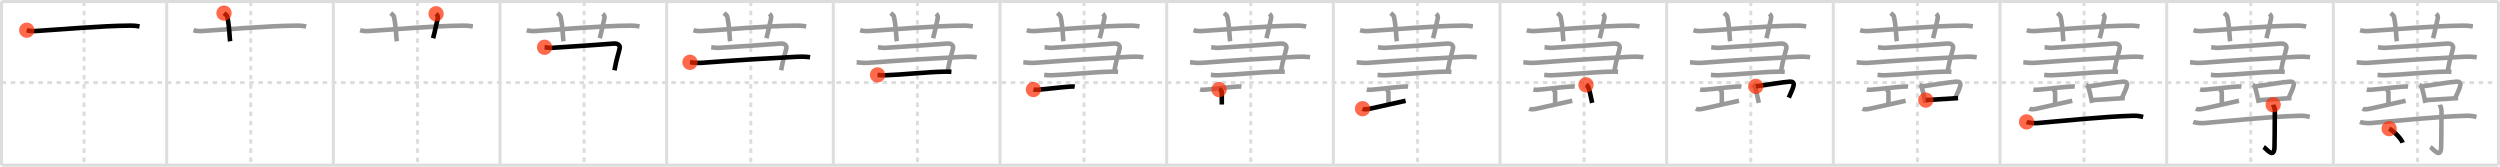 <svg width="1635px" height="109px" viewBox="0 0 1635 109" xmlns="http://www.w3.org/2000/svg" xmlns:xlink="http://www.w3.org/1999/xlink" xml:space="preserve" version="1.1"  baseProfile="full">
<line x1="1" y1="1" x2="1634" y2="1" style="stroke:#ddd;stroke-width:2" />
<line x1="1" y1="1" x2="1" y2="108" style="stroke:#ddd;stroke-width:2" />
<line x1="1" y1="108" x2="1634" y2="108" style="stroke:#ddd;stroke-width:2" />
<line x1="1634" y1="1" x2="1634" y2="108" style="stroke:#ddd;stroke-width:2" />
<line x1="109" y1="1" x2="109" y2="108" style="stroke:#ddd;stroke-width:2" />
<line x1="218" y1="1" x2="218" y2="108" style="stroke:#ddd;stroke-width:2" />
<line x1="327" y1="1" x2="327" y2="108" style="stroke:#ddd;stroke-width:2" />
<line x1="436" y1="1" x2="436" y2="108" style="stroke:#ddd;stroke-width:2" />
<line x1="545" y1="1" x2="545" y2="108" style="stroke:#ddd;stroke-width:2" />
<line x1="654" y1="1" x2="654" y2="108" style="stroke:#ddd;stroke-width:2" />
<line x1="763" y1="1" x2="763" y2="108" style="stroke:#ddd;stroke-width:2" />
<line x1="872" y1="1" x2="872" y2="108" style="stroke:#ddd;stroke-width:2" />
<line x1="981" y1="1" x2="981" y2="108" style="stroke:#ddd;stroke-width:2" />
<line x1="1090" y1="1" x2="1090" y2="108" style="stroke:#ddd;stroke-width:2" />
<line x1="1199" y1="1" x2="1199" y2="108" style="stroke:#ddd;stroke-width:2" />
<line x1="1308" y1="1" x2="1308" y2="108" style="stroke:#ddd;stroke-width:2" />
<line x1="1417" y1="1" x2="1417" y2="108" style="stroke:#ddd;stroke-width:2" />
<line x1="1526" y1="1" x2="1526" y2="108" style="stroke:#ddd;stroke-width:2" />
<line x1="1" y1="54" x2="1634" y2="54" style="stroke:#ddd;stroke-width:2;stroke-dasharray:3 3" />
<line x1="55" y1="1" x2="55" y2="108" style="stroke:#ddd;stroke-width:2;stroke-dasharray:3 3" />
<line x1="164" y1="1" x2="164" y2="108" style="stroke:#ddd;stroke-width:2;stroke-dasharray:3 3" />
<line x1="273" y1="1" x2="273" y2="108" style="stroke:#ddd;stroke-width:2;stroke-dasharray:3 3" />
<line x1="382" y1="1" x2="382" y2="108" style="stroke:#ddd;stroke-width:2;stroke-dasharray:3 3" />
<line x1="491" y1="1" x2="491" y2="108" style="stroke:#ddd;stroke-width:2;stroke-dasharray:3 3" />
<line x1="600" y1="1" x2="600" y2="108" style="stroke:#ddd;stroke-width:2;stroke-dasharray:3 3" />
<line x1="709" y1="1" x2="709" y2="108" style="stroke:#ddd;stroke-width:2;stroke-dasharray:3 3" />
<line x1="818" y1="1" x2="818" y2="108" style="stroke:#ddd;stroke-width:2;stroke-dasharray:3 3" />
<line x1="927" y1="1" x2="927" y2="108" style="stroke:#ddd;stroke-width:2;stroke-dasharray:3 3" />
<line x1="1036" y1="1" x2="1036" y2="108" style="stroke:#ddd;stroke-width:2;stroke-dasharray:3 3" />
<line x1="1145" y1="1" x2="1145" y2="108" style="stroke:#ddd;stroke-width:2;stroke-dasharray:3 3" />
<line x1="1254" y1="1" x2="1254" y2="108" style="stroke:#ddd;stroke-width:2;stroke-dasharray:3 3" />
<line x1="1363" y1="1" x2="1363" y2="108" style="stroke:#ddd;stroke-width:2;stroke-dasharray:3 3" />
<line x1="1472" y1="1" x2="1472" y2="108" style="stroke:#ddd;stroke-width:2;stroke-dasharray:3 3" />
<line x1="1581" y1="1" x2="1581" y2="108" style="stroke:#ddd;stroke-width:2;stroke-dasharray:3 3" />
<path d="M17.5,19.77c1.76,0.53,3.81,0.63,5.57,0.53c16.18-0.96,43.37-3.46,62.02-3.53c2.93-0.01,4.69,0.25,6.16,0.51" style="fill:none;stroke:black;stroke-width:3" />
<circle cx="17.5" cy="19.77" r="5" stroke-width="0" fill="#FF2A00" opacity="0.7" />
<path d="M126.5,19.77c1.76,0.53,3.81,0.63,5.57,0.53c16.18-0.96,43.37-3.46,62.02-3.53c2.93-0.01,4.69,0.25,6.16,0.51" style="fill:none;stroke:#999;stroke-width:3" />
<path d="M146.5,8.57c1.5,1.23,1.98,1.6,2.14,2.36C150.14,18,150.07,24.43,150.5,27" style="fill:none;stroke:black;stroke-width:3" />
<circle cx="146.5" cy="8.57" r="5" stroke-width="0" fill="#FF2A00" opacity="0.7" />
<path d="M235.5,19.77c1.76,0.53,3.81,0.63,5.57,0.53c16.18-0.96,43.37-3.46,62.02-3.53c2.93-0.01,4.69,0.25,6.16,0.51" style="fill:none;stroke:#999;stroke-width:3" />
<path d="M255.5,8.57c1.5,1.23,1.98,1.6,2.14,2.36C259.14,18,259.07,24.43,259.5,27" style="fill:none;stroke:#999;stroke-width:3" />
<path d="M285.2,9c0.83,0.74,1.38,1.86,1.1,2.94c-0.83,3.31-1.88,8.83-3.07,13.06" style="fill:none;stroke:black;stroke-width:3" />
<circle cx="285.2" cy="9.0" r="5" stroke-width="0" fill="#FF2A00" opacity="0.7" />
<path d="M344.5,19.77c1.76,0.53,3.81,0.63,5.57,0.53c16.18-0.96,43.37-3.46,62.02-3.53c2.93-0.01,4.69,0.25,6.16,0.51" style="fill:none;stroke:#999;stroke-width:3" />
<path d="M364.5,8.57c1.5,1.23,1.98,1.6,2.14,2.36C368.14,18,368.07,24.43,368.5,27" style="fill:none;stroke:#999;stroke-width:3" />
<path d="M394.2,9c0.83,0.74,1.38,1.86,1.1,2.94c-0.83,3.31-1.88,8.83-3.07,13.06" style="fill:none;stroke:#999;stroke-width:3" />
<path d="M356.13,30.91c2.13,0.18,3.15,0.48,5.11,0.36c11.92-0.72,32.01-2.14,40.27-2.78c2.75-0.21,4.18,1.33,3.76,3.14c-1.11,4.73-1.92,6.21-3.41,14.35" style="fill:none;stroke:black;stroke-width:3" />
<circle cx="356.13" cy="30.91" r="5" stroke-width="0" fill="#FF2A00" opacity="0.7" />
<path d="M453.5,19.77c1.76,0.53,3.81,0.63,5.57,0.53c16.18-0.96,43.37-3.46,62.02-3.53c2.93-0.01,4.69,0.25,6.16,0.51" style="fill:none;stroke:#999;stroke-width:3" />
<path d="M473.5,8.57c1.5,1.23,1.98,1.6,2.14,2.36C477.14,18,477.07,24.43,477.5,27" style="fill:none;stroke:#999;stroke-width:3" />
<path d="M503.2,9c0.83,0.74,1.38,1.86,1.1,2.94c-0.83,3.31-1.88,8.83-3.07,13.06" style="fill:none;stroke:#999;stroke-width:3" />
<path d="M465.13,30.91c2.13,0.18,3.15,0.48,5.11,0.36c11.92-0.72,32.01-2.14,40.27-2.78c2.75-0.21,4.18,1.33,3.76,3.14c-1.11,4.73-1.92,6.21-3.41,14.35" style="fill:none;stroke:#999;stroke-width:3" />
<path d="M451.23,40.75c2.72,0.17,4.85,0.56,7.84,0.33c20.68-1.58,46.67-3.19,62.32-3.96C524.0,37,526.5,37,529.79,37.44" style="fill:none;stroke:black;stroke-width:3" />
<circle cx="451.23" cy="40.75" r="5" stroke-width="0" fill="#FF2A00" opacity="0.7" />
<path d="M562.5,19.77c1.76,0.53,3.81,0.63,5.57,0.53c16.18-0.96,43.37-3.46,62.02-3.53c2.93-0.01,4.69,0.25,6.16,0.51" style="fill:none;stroke:#999;stroke-width:3" />
<path d="M582.5,8.57c1.5,1.23,1.98,1.6,2.14,2.36C586.14,18,586.07,24.43,586.5,27" style="fill:none;stroke:#999;stroke-width:3" />
<path d="M612.2,9c0.83,0.74,1.38,1.86,1.1,2.94c-0.83,3.31-1.88,8.83-3.07,13.06" style="fill:none;stroke:#999;stroke-width:3" />
<path d="M574.13,30.91c2.13,0.18,3.15,0.48,5.11,0.36c11.92-0.72,32.01-2.14,40.27-2.78c2.75-0.21,4.18,1.33,3.76,3.14c-1.11,4.73-1.92,6.21-3.41,14.35" style="fill:none;stroke:#999;stroke-width:3" />
<path d="M560.23,40.75c2.72,0.17,4.85,0.56,7.84,0.33c20.68-1.58,46.67-3.19,62.32-3.96C633.0,37,635.5,37,638.79,37.44" style="fill:none;stroke:#999;stroke-width:3" />
<path d="M573.91,48.98c1.17,0.09,3.27,0.32,4.67,0.27c12.84-0.45,27.56-2.2,39.23-2.38c1.87-0.03,3.04,0,4.43,0.09" style="fill:none;stroke:black;stroke-width:3" />
<circle cx="573.91" cy="48.98" r="5" stroke-width="0" fill="#FF2A00" opacity="0.7" />
<path d="M671.5,19.77c1.76,0.53,3.81,0.63,5.57,0.53c16.18-0.96,43.37-3.46,62.02-3.53c2.93-0.01,4.69,0.25,6.16,0.51" style="fill:none;stroke:#999;stroke-width:3" />
<path d="M691.5,8.57c1.5,1.23,1.98,1.6,2.14,2.36C695.14,18,695.07,24.43,695.5,27" style="fill:none;stroke:#999;stroke-width:3" />
<path d="M721.2,9c0.83,0.74,1.38,1.86,1.1,2.94c-0.83,3.31-1.88,8.83-3.07,13.06" style="fill:none;stroke:#999;stroke-width:3" />
<path d="M683.13,30.91c2.13,0.18,3.15,0.48,5.11,0.36c11.92-0.72,32.01-2.14,40.27-2.78c2.75-0.21,4.18,1.33,3.76,3.14c-1.11,4.73-1.92,6.21-3.41,14.35" style="fill:none;stroke:#999;stroke-width:3" />
<path d="M669.23,40.75c2.72,0.17,4.85,0.56,7.84,0.33c20.68-1.58,46.67-3.19,62.32-3.96C742.0,37,744.5,37,747.79,37.44" style="fill:none;stroke:#999;stroke-width:3" />
<path d="M682.91,48.98c1.17,0.09,3.27,0.32,4.67,0.27c12.84-0.45,27.56-2.2,39.23-2.38c1.87-0.03,3.04,0,4.43,0.09" style="fill:none;stroke:#999;stroke-width:3" />
<path d="M675.85,58.54c0.69,0.17,2.04,0.21,2.73,0.16c4.38-0.3,16.5-1.79,21.36-2.07c1.14-0.06,2.38-0.08,2.95,0.01" style="fill:none;stroke:black;stroke-width:3" />
<circle cx="675.85" cy="58.54" r="5" stroke-width="0" fill="#FF2A00" opacity="0.7" />
<path d="M780.5,19.77c1.76,0.53,3.81,0.63,5.57,0.53c16.18-0.96,43.37-3.46,62.02-3.53c2.93-0.01,4.69,0.25,6.16,0.51" style="fill:none;stroke:#999;stroke-width:3" />
<path d="M800.5,8.57c1.5,1.23,1.98,1.6,2.14,2.36C804.14,18,804.07,24.43,804.5,27" style="fill:none;stroke:#999;stroke-width:3" />
<path d="M830.2,9c0.83,0.74,1.38,1.86,1.1,2.94c-0.83,3.31-1.88,8.83-3.07,13.06" style="fill:none;stroke:#999;stroke-width:3" />
<path d="M792.13,30.91c2.13,0.18,3.15,0.48,5.11,0.36c11.92-0.72,32.01-2.14,40.27-2.78c2.75-0.21,4.18,1.33,3.76,3.14c-1.11,4.73-1.92,6.21-3.41,14.35" style="fill:none;stroke:#999;stroke-width:3" />
<path d="M778.23,40.75c2.72,0.17,4.85,0.56,7.84,0.33c20.68-1.58,46.67-3.19,62.32-3.96C851.0,37,853.5,37,856.79,37.44" style="fill:none;stroke:#999;stroke-width:3" />
<path d="M791.91,48.98c1.17,0.09,3.27,0.32,4.67,0.27c12.84-0.45,27.56-2.2,39.23-2.38c1.87-0.03,3.04,0,4.43,0.09" style="fill:none;stroke:#999;stroke-width:3" />
<path d="M784.85,58.54c0.69,0.17,2.04,0.21,2.73,0.16c4.38-0.3,16.5-1.79,21.36-2.07c1.14-0.06,2.38-0.08,2.95,0.01" style="fill:none;stroke:#999;stroke-width:3" />
<path d="M797.26,58.59c0.99,0.22,1.78,1,1.78,1.47c0,3.27,0.03,3.46,0.03,8.31" style="fill:none;stroke:black;stroke-width:3" />
<circle cx="797.26" cy="58.59" r="5" stroke-width="0" fill="#FF2A00" opacity="0.7" />
<path d="M889.5,19.77c1.76,0.53,3.81,0.63,5.57,0.53c16.18-0.96,43.37-3.46,62.02-3.53c2.93-0.01,4.69,0.25,6.16,0.51" style="fill:none;stroke:#999;stroke-width:3" />
<path d="M909.5,8.57c1.5,1.23,1.98,1.6,2.14,2.36C913.14,18,913.07,24.43,913.5,27" style="fill:none;stroke:#999;stroke-width:3" />
<path d="M939.2,9c0.83,0.74,1.38,1.86,1.1,2.94c-0.83,3.31-1.88,8.83-3.07,13.06" style="fill:none;stroke:#999;stroke-width:3" />
<path d="M901.13,30.91c2.13,0.18,3.15,0.48,5.11,0.36c11.92-0.72,32.01-2.14,40.27-2.78c2.75-0.21,4.18,1.33,3.76,3.14c-1.11,4.73-1.92,6.21-3.41,14.35" style="fill:none;stroke:#999;stroke-width:3" />
<path d="M887.23,40.75c2.72,0.17,4.85,0.56,7.84,0.33c20.68-1.58,46.67-3.19,62.32-3.96C960.0,37,962.5,37,965.79,37.44" style="fill:none;stroke:#999;stroke-width:3" />
<path d="M900.91,48.98c1.17,0.09,3.27,0.32,4.67,0.27c12.84-0.45,27.56-2.2,39.23-2.38c1.87-0.03,3.04,0,4.43,0.09" style="fill:none;stroke:#999;stroke-width:3" />
<path d="M893.85,58.54c0.69,0.17,2.04,0.21,2.73,0.16c4.38-0.3,16.5-1.79,21.36-2.07c1.14-0.06,2.38-0.08,2.95,0.01" style="fill:none;stroke:#999;stroke-width:3" />
<path d="M906.26,58.59c0.99,0.22,1.78,1,1.78,1.47c0,3.27,0.03,3.46,0.03,8.31" style="fill:none;stroke:#999;stroke-width:3" />
<path d="M891.1,71.09c0.75,0.38,2.25,0.58,4.49,0.08c6.23-1.39,17.46-3.88,23.69-5.27" style="fill:none;stroke:black;stroke-width:3" />
<circle cx="891.1" cy="71.09" r="5" stroke-width="0" fill="#FF2A00" opacity="0.7" />
<path d="M998.5,19.77c1.76,0.53,3.81,0.63,5.57,0.53c16.18-0.96,43.37-3.46,62.02-3.53c2.93-0.01,4.69,0.25,6.16,0.51" style="fill:none;stroke:#999;stroke-width:3" />
<path d="M1018.5,8.57c1.5,1.23,1.98,1.6,2.14,2.36C1022.14,18,1022.07,24.43,1022.5,27" style="fill:none;stroke:#999;stroke-width:3" />
<path d="M1048.2,9c0.83,0.74,1.38,1.86,1.1,2.94c-0.83,3.31-1.88,8.83-3.07,13.06" style="fill:none;stroke:#999;stroke-width:3" />
<path d="M1010.13,30.91c2.13,0.18,3.15,0.48,5.11,0.36c11.92-0.72,32.01-2.14,40.27-2.78c2.75-0.21,4.18,1.33,3.76,3.14c-1.11,4.73-1.92,6.21-3.41,14.35" style="fill:none;stroke:#999;stroke-width:3" />
<path d="M996.23,40.75c2.72,0.17,4.85,0.56,7.84,0.33c20.68-1.58,46.67-3.19,62.32-3.96C1069.0,37,1071.5,37,1074.79,37.44" style="fill:none;stroke:#999;stroke-width:3" />
<path d="M1009.91,48.98c1.17,0.09,3.27,0.32,4.67,0.27c12.84-0.45,27.56-2.2,39.23-2.38c1.87-0.03,3.04,0,4.43,0.09" style="fill:none;stroke:#999;stroke-width:3" />
<path d="M1002.85,58.54c0.69,0.17,2.04,0.21,2.73,0.16c4.38-0.3,16.5-1.79,21.36-2.07c1.14-0.06,2.38-0.08,2.95,0.01" style="fill:none;stroke:#999;stroke-width:3" />
<path d="M1015.26,58.59c0.99,0.22,1.78,1,1.78,1.47c0,3.27,0.03,3.46,0.03,8.31" style="fill:none;stroke:#999;stroke-width:3" />
<path d="M1000.1,71.09c0.75,0.38,2.25,0.58,4.49,0.08c6.23-1.39,17.46-3.88,23.69-5.27" style="fill:none;stroke:#999;stroke-width:3" />
<path d="M1037.25,55.48c0.4,0.21,0.81,0.39,0.98,0.65c1.39,2.09,2.1,7.42,3.05,11.17" style="fill:none;stroke:black;stroke-width:3" />
<circle cx="1037.25" cy="55.48" r="5" stroke-width="0" fill="#FF2A00" opacity="0.7" />
<path d="M1107.5,19.77c1.76,0.53,3.81,0.63,5.57,0.53c16.18-0.96,43.37-3.46,62.02-3.53c2.93-0.01,4.69,0.25,6.16,0.51" style="fill:none;stroke:#999;stroke-width:3" />
<path d="M1127.5,8.57c1.5,1.23,1.98,1.6,2.14,2.36C1131.14,18,1131.07,24.43,1131.5,27" style="fill:none;stroke:#999;stroke-width:3" />
<path d="M1157.2,9c0.83,0.74,1.38,1.86,1.1,2.94c-0.83,3.31-1.88,8.83-3.07,13.06" style="fill:none;stroke:#999;stroke-width:3" />
<path d="M1119.13,30.91c2.13,0.18,3.15,0.48,5.11,0.36c11.92-0.72,32.01-2.14,40.27-2.78c2.75-0.21,4.18,1.33,3.76,3.14c-1.11,4.73-1.92,6.21-3.41,14.35" style="fill:none;stroke:#999;stroke-width:3" />
<path d="M1105.23,40.75c2.72,0.17,4.85,0.56,7.84,0.33c20.68-1.58,46.67-3.19,62.32-3.96C1178.0,37,1180.5,37,1183.79,37.44" style="fill:none;stroke:#999;stroke-width:3" />
<path d="M1118.91,48.98c1.17,0.09,3.27,0.32,4.67,0.27c12.84-0.45,27.56-2.2,39.23-2.38c1.87-0.03,3.04,0,4.43,0.09" style="fill:none;stroke:#999;stroke-width:3" />
<path d="M1111.85,58.54c0.69,0.17,2.04,0.21,2.73,0.16c4.38-0.3,16.5-1.79,21.36-2.07c1.14-0.06,2.38-0.08,2.95,0.01" style="fill:none;stroke:#999;stroke-width:3" />
<path d="M1124.26,58.59c0.99,0.22,1.78,1,1.78,1.47c0,3.27,0.03,3.46,0.03,8.31" style="fill:none;stroke:#999;stroke-width:3" />
<path d="M1109.1,71.09c0.75,0.38,2.25,0.58,4.49,0.08c6.23-1.39,17.46-3.88,23.69-5.27" style="fill:none;stroke:#999;stroke-width:3" />
<path d="M1146.25,55.48c0.4,0.21,0.81,0.39,0.98,0.65c1.39,2.09,2.1,7.42,3.05,11.17" style="fill:none;stroke:#999;stroke-width:3" />
<path d="M1148.27,56.47c8.17-1.09,17.63-2.79,22.31-3.07c1.71-0.1,2.67,0.6,2.49,2.18c-0.2,1.75-1.7,4.89-3.21,8.26" style="fill:none;stroke:black;stroke-width:3" />
<circle cx="1148.27" cy="56.47" r="5" stroke-width="0" fill="#FF2A00" opacity="0.7" />
<path d="M1216.5,19.77c1.76,0.53,3.81,0.63,5.57,0.53c16.18-0.96,43.37-3.46,62.02-3.53c2.93-0.01,4.69,0.25,6.16,0.51" style="fill:none;stroke:#999;stroke-width:3" />
<path d="M1236.5,8.57c1.5,1.23,1.98,1.6,2.14,2.36C1240.14,18,1240.07,24.43,1240.5,27" style="fill:none;stroke:#999;stroke-width:3" />
<path d="M1266.2,9c0.83,0.74,1.38,1.86,1.1,2.94c-0.83,3.31-1.88,8.83-3.07,13.06" style="fill:none;stroke:#999;stroke-width:3" />
<path d="M1228.13,30.91c2.13,0.18,3.15,0.48,5.11,0.36c11.92-0.72,32.01-2.14,40.27-2.78c2.75-0.21,4.18,1.33,3.76,3.14c-1.11,4.73-1.92,6.21-3.41,14.35" style="fill:none;stroke:#999;stroke-width:3" />
<path d="M1214.23,40.75c2.72,0.17,4.85,0.56,7.84,0.33c20.68-1.58,46.67-3.19,62.32-3.96C1287.0,37,1289.5,37,1292.79,37.44" style="fill:none;stroke:#999;stroke-width:3" />
<path d="M1227.91,48.98c1.17,0.09,3.27,0.32,4.67,0.27c12.84-0.45,27.56-2.2,39.23-2.38c1.87-0.03,3.04,0,4.43,0.09" style="fill:none;stroke:#999;stroke-width:3" />
<path d="M1220.85,58.54c0.69,0.17,2.04,0.21,2.73,0.16c4.38-0.3,16.5-1.79,21.36-2.07c1.14-0.06,2.38-0.08,2.95,0.01" style="fill:none;stroke:#999;stroke-width:3" />
<path d="M1233.26,58.59c0.99,0.22,1.78,1,1.78,1.47c0,3.27,0.03,3.46,0.03,8.31" style="fill:none;stroke:#999;stroke-width:3" />
<path d="M1218.1,71.09c0.75,0.38,2.25,0.58,4.49,0.08c6.23-1.39,17.46-3.88,23.69-5.27" style="fill:none;stroke:#999;stroke-width:3" />
<path d="M1255.25,55.48c0.4,0.21,0.81,0.39,0.98,0.65c1.39,2.09,2.1,7.42,3.05,11.17" style="fill:none;stroke:#999;stroke-width:3" />
<path d="M1257.27,56.47c8.17-1.09,17.63-2.79,22.31-3.07c1.71-0.1,2.67,0.6,2.49,2.18c-0.2,1.75-1.7,4.89-3.21,8.26" style="fill:none;stroke:#999;stroke-width:3" />
<path d="M1259.47,65.47c5.5-0.31,13.56-0.85,21.11-1.32" style="fill:none;stroke:black;stroke-width:3" />
<circle cx="1259.47" cy="65.47" r="5" stroke-width="0" fill="#FF2A00" opacity="0.7" />
<path d="M1325.5,19.77c1.76,0.53,3.81,0.63,5.57,0.53c16.18-0.96,43.37-3.46,62.02-3.53c2.93-0.01,4.69,0.25,6.16,0.51" style="fill:none;stroke:#999;stroke-width:3" />
<path d="M1345.5,8.57c1.5,1.23,1.98,1.6,2.14,2.36C1349.14,18,1349.07,24.43,1349.5,27" style="fill:none;stroke:#999;stroke-width:3" />
<path d="M1375.2,9c0.83,0.74,1.38,1.86,1.1,2.94c-0.83,3.31-1.88,8.83-3.07,13.06" style="fill:none;stroke:#999;stroke-width:3" />
<path d="M1337.13,30.91c2.13,0.18,3.15,0.48,5.11,0.36c11.92-0.72,32.01-2.14,40.27-2.78c2.75-0.21,4.18,1.33,3.76,3.14c-1.11,4.73-1.92,6.21-3.41,14.35" style="fill:none;stroke:#999;stroke-width:3" />
<path d="M1323.23,40.75c2.72,0.17,4.85,0.56,7.84,0.33c20.68-1.58,46.67-3.19,62.32-3.96C1396.0,37,1398.5,37,1401.79,37.44" style="fill:none;stroke:#999;stroke-width:3" />
<path d="M1336.91,48.98c1.17,0.09,3.27,0.32,4.67,0.27c12.84-0.45,27.56-2.2,39.23-2.38c1.87-0.03,3.04,0,4.43,0.09" style="fill:none;stroke:#999;stroke-width:3" />
<path d="M1329.85,58.54c0.69,0.17,2.04,0.21,2.73,0.16c4.38-0.3,16.5-1.79,21.36-2.07c1.14-0.06,2.38-0.08,2.95,0.01" style="fill:none;stroke:#999;stroke-width:3" />
<path d="M1342.26,58.59c0.99,0.22,1.78,1,1.78,1.47c0,3.27,0.03,3.46,0.03,8.31" style="fill:none;stroke:#999;stroke-width:3" />
<path d="M1327.1,71.09c0.75,0.38,2.25,0.58,4.49,0.08c6.23-1.39,17.46-3.88,23.69-5.27" style="fill:none;stroke:#999;stroke-width:3" />
<path d="M1364.25,55.48c0.4,0.21,0.81,0.39,0.98,0.65c1.39,2.09,2.1,7.42,3.05,11.17" style="fill:none;stroke:#999;stroke-width:3" />
<path d="M1366.27,56.47c8.17-1.09,17.63-2.79,22.31-3.07c1.71-0.1,2.67,0.6,2.49,2.18c-0.2,1.75-1.7,4.89-3.21,8.26" style="fill:none;stroke:#999;stroke-width:3" />
<path d="M1368.47,65.47c5.5-0.31,13.56-0.85,21.11-1.32" style="fill:none;stroke:#999;stroke-width:3" />
<path d="M1325.38,79.71c1.88,0.77,5.31,0.93,7.22,0.77C1350.5,79,1375.25,76.25,1395.04,75.71c3.13-0.09,5.02,0.37,6.59,0.75" style="fill:none;stroke:black;stroke-width:3" />
<circle cx="1325.38" cy="79.71" r="5" stroke-width="0" fill="#FF2A00" opacity="0.7" />
<path d="M1434.5,19.77c1.76,0.53,3.81,0.63,5.57,0.53c16.18-0.96,43.37-3.46,62.02-3.53c2.93-0.01,4.69,0.25,6.16,0.51" style="fill:none;stroke:#999;stroke-width:3" />
<path d="M1454.5,8.57c1.5,1.23,1.98,1.6,2.14,2.36C1458.14,18,1458.07,24.43,1458.5,27" style="fill:none;stroke:#999;stroke-width:3" />
<path d="M1484.2,9c0.83,0.74,1.38,1.86,1.1,2.94c-0.83,3.31-1.88,8.83-3.07,13.06" style="fill:none;stroke:#999;stroke-width:3" />
<path d="M1446.13,30.91c2.13,0.18,3.15,0.48,5.11,0.36c11.92-0.72,32.01-2.14,40.27-2.78c2.75-0.21,4.18,1.33,3.76,3.14c-1.11,4.73-1.92,6.21-3.41,14.35" style="fill:none;stroke:#999;stroke-width:3" />
<path d="M1432.23,40.75c2.72,0.17,4.85,0.56,7.84,0.33c20.68-1.58,46.67-3.19,62.32-3.96C1505.0,37,1507.5,37,1510.79,37.44" style="fill:none;stroke:#999;stroke-width:3" />
<path d="M1445.91,48.98c1.17,0.09,3.27,0.32,4.67,0.27c12.84-0.45,27.56-2.2,39.23-2.38c1.87-0.03,3.04,0,4.43,0.09" style="fill:none;stroke:#999;stroke-width:3" />
<path d="M1438.85,58.54c0.69,0.17,2.04,0.21,2.73,0.16c4.38-0.3,16.5-1.79,21.36-2.07c1.14-0.06,2.38-0.08,2.95,0.01" style="fill:none;stroke:#999;stroke-width:3" />
<path d="M1451.26,58.59c0.99,0.22,1.78,1,1.78,1.47c0,3.27,0.03,3.46,0.03,8.31" style="fill:none;stroke:#999;stroke-width:3" />
<path d="M1436.1,71.09c0.75,0.38,2.25,0.58,4.49,0.08c6.23-1.39,17.46-3.88,23.69-5.27" style="fill:none;stroke:#999;stroke-width:3" />
<path d="M1473.25,55.48c0.4,0.21,0.81,0.39,0.98,0.65c1.39,2.09,2.1,7.42,3.05,11.17" style="fill:none;stroke:#999;stroke-width:3" />
<path d="M1475.27,56.47c8.17-1.09,17.63-2.79,22.31-3.07c1.71-0.1,2.67,0.6,2.49,2.18c-0.2,1.75-1.7,4.89-3.21,8.26" style="fill:none;stroke:#999;stroke-width:3" />
<path d="M1477.47,65.47c5.5-0.31,13.56-0.85,21.11-1.32" style="fill:none;stroke:#999;stroke-width:3" />
<path d="M1434.38,79.71c1.88,0.77,5.31,0.93,7.22,0.77C1459.5,79,1484.25,76.25,1504.04,75.71c3.13-0.09,5.02,0.37,6.59,0.75" style="fill:none;stroke:#999;stroke-width:3" />
<path d="M1486.64,68.48c0.08,0.36,1.11,1.87,1.11,4.15c0,15.35-0.22,19.2-0.22,22.93c0,9.06-5.16,1.77-7.1,0.61" style="fill:none;stroke:black;stroke-width:3" />
<circle cx="1486.64" cy="68.48" r="5" stroke-width="0" fill="#FF2A00" opacity="0.7" />
<path d="M1543.5,19.77c1.76,0.53,3.81,0.63,5.57,0.53c16.18-0.96,43.37-3.46,62.02-3.53c2.93-0.01,4.69,0.25,6.16,0.51" style="fill:none;stroke:#999;stroke-width:3" />
<path d="M1563.5,8.57c1.5,1.23,1.98,1.6,2.14,2.36C1567.14,18,1567.07,24.43,1567.5,27" style="fill:none;stroke:#999;stroke-width:3" />
<path d="M1593.2,9c0.83,0.74,1.38,1.86,1.1,2.94c-0.83,3.31-1.88,8.83-3.07,13.06" style="fill:none;stroke:#999;stroke-width:3" />
<path d="M1555.13,30.91c2.13,0.18,3.15,0.48,5.11,0.36c11.92-0.72,32.01-2.14,40.27-2.78c2.75-0.21,4.18,1.33,3.76,3.14c-1.11,4.73-1.92,6.21-3.41,14.35" style="fill:none;stroke:#999;stroke-width:3" />
<path d="M1541.23,40.75c2.72,0.17,4.85,0.56,7.84,0.33c20.68-1.58,46.67-3.19,62.32-3.96C1614.0,37,1616.5,37,1619.79,37.44" style="fill:none;stroke:#999;stroke-width:3" />
<path d="M1554.91,48.98c1.17,0.09,3.27,0.32,4.67,0.27c12.84-0.45,27.56-2.2,39.23-2.38c1.87-0.03,3.04,0,4.43,0.09" style="fill:none;stroke:#999;stroke-width:3" />
<path d="M1547.85,58.54c0.69,0.17,2.04,0.21,2.73,0.16c4.38-0.3,16.5-1.79,21.36-2.07c1.14-0.06,2.38-0.08,2.95,0.01" style="fill:none;stroke:#999;stroke-width:3" />
<path d="M1560.26,58.59c0.99,0.22,1.78,1,1.78,1.47c0,3.27,0.03,3.46,0.03,8.31" style="fill:none;stroke:#999;stroke-width:3" />
<path d="M1545.1,71.09c0.75,0.38,2.25,0.58,4.49,0.08c6.23-1.39,17.46-3.88,23.69-5.27" style="fill:none;stroke:#999;stroke-width:3" />
<path d="M1582.25,55.48c0.4,0.21,0.81,0.39,0.98,0.65c1.39,2.09,2.1,7.42,3.05,11.17" style="fill:none;stroke:#999;stroke-width:3" />
<path d="M1584.27,56.47c8.17-1.09,17.63-2.79,22.31-3.07c1.71-0.1,2.67,0.6,2.49,2.18c-0.2,1.75-1.7,4.89-3.21,8.26" style="fill:none;stroke:#999;stroke-width:3" />
<path d="M1586.47,65.47c5.5-0.31,13.56-0.85,21.11-1.32" style="fill:none;stroke:#999;stroke-width:3" />
<path d="M1543.38,79.71c1.88,0.77,5.31,0.93,7.22,0.77C1568.5,79,1593.25,76.25,1613.04,75.71c3.13-0.09,5.02,0.37,6.59,0.75" style="fill:none;stroke:#999;stroke-width:3" />
<path d="M1595.64,68.48c0.08,0.36,1.11,1.87,1.11,4.15c0,15.35-0.22,19.2-0.22,22.93c0,9.06-5.16,1.77-7.1,0.61" style="fill:none;stroke:#999;stroke-width:3" />
<path d="M1562.5,84.12c3.11,1.63,8.04,6.71,8.82,9.24" style="fill:none;stroke:black;stroke-width:3" />
<circle cx="1562.5" cy="84.12" r="5" stroke-width="0" fill="#FF2A00" opacity="0.7" />
</svg>